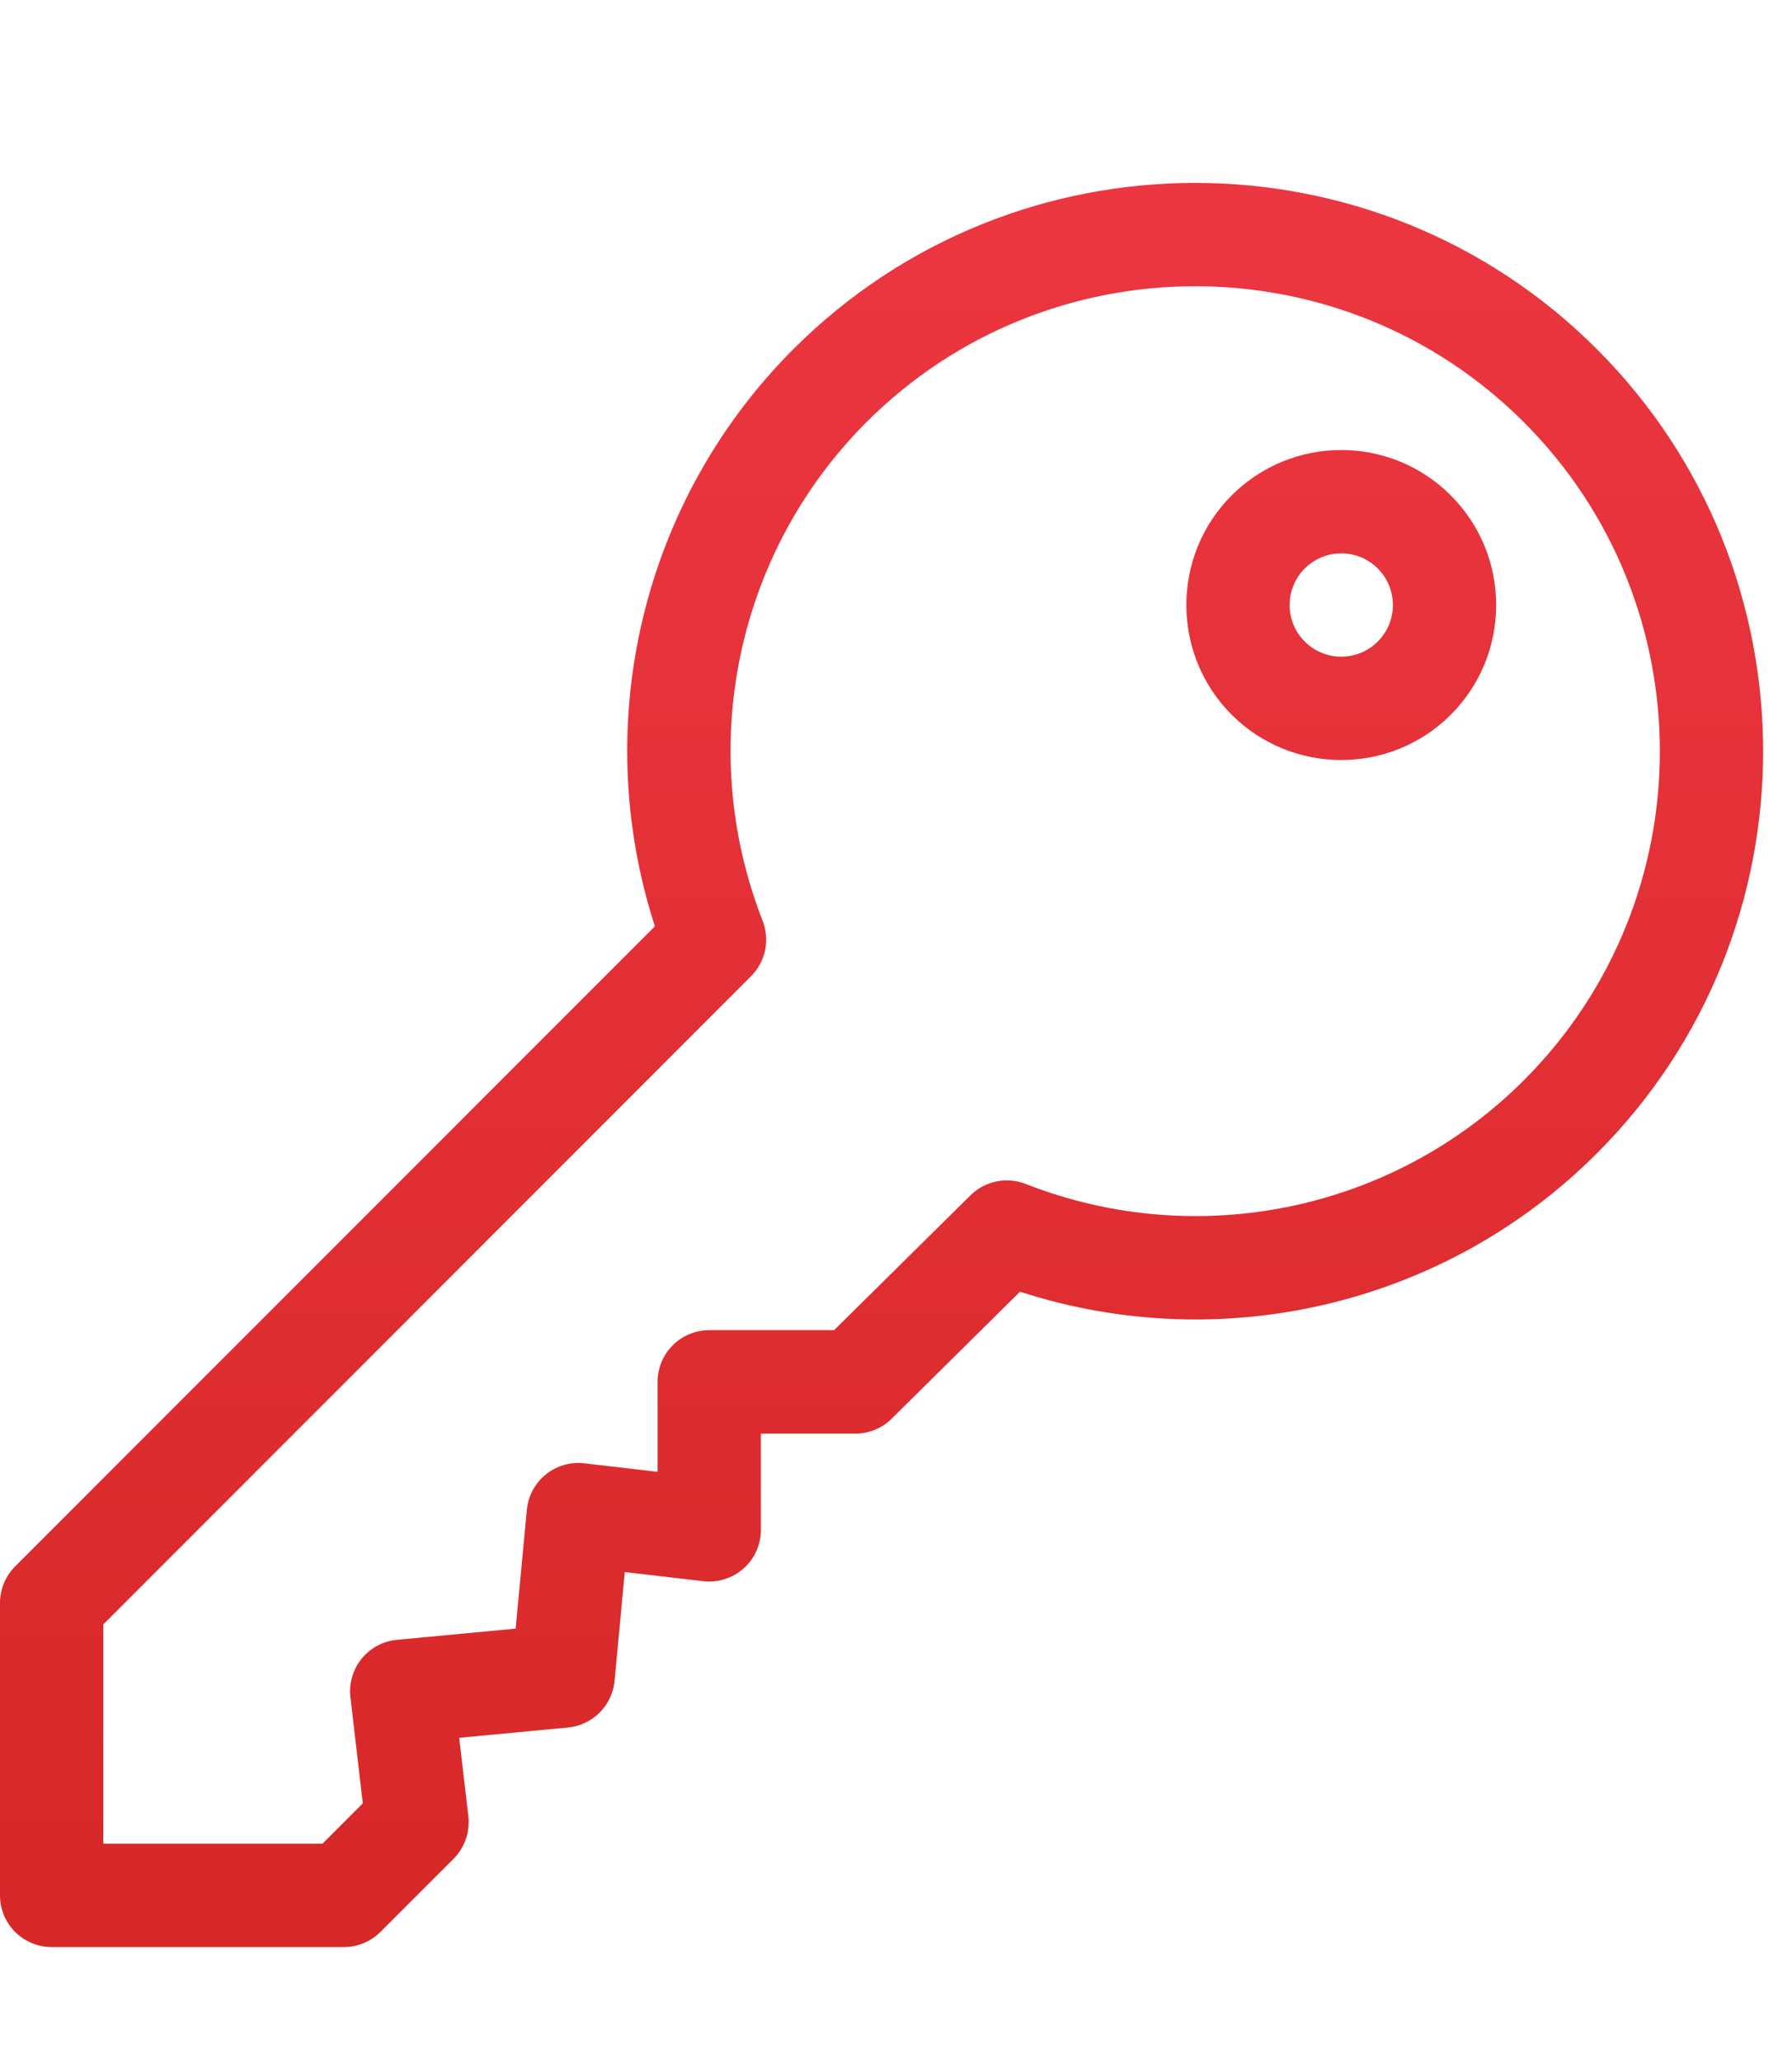 <svg width="20" height="23" viewBox="0 0 20 23" fill="none" xmlns="http://www.w3.org/2000/svg">
<g clip-path="url(#clip0_123_155)">
<path d="M17.823 3.895C15.351 1.422 11.327 1.422 8.854 3.895C7.165 5.584 6.578 8.073 7.309 10.332L0.169 17.472C0.061 17.58 0 17.727 0 17.88V21.142C0 21.46 0.258 21.718 0.577 21.718H3.838C3.991 21.718 4.138 21.657 4.246 21.549L5.062 20.734C5.186 20.609 5.247 20.434 5.227 20.259L5.125 19.384L6.339 19.269C6.614 19.243 6.833 19.025 6.859 18.749L6.973 17.535L7.849 17.637C8.012 17.656 8.176 17.604 8.299 17.495C8.422 17.386 8.492 17.229 8.492 17.064V15.991H9.546C9.698 15.991 9.844 15.931 9.952 15.824L11.384 14.408C13.643 15.14 16.134 14.554 17.823 12.864C20.296 10.392 20.296 6.368 17.823 3.895ZM17.008 12.049C15.553 13.504 13.37 13.959 11.447 13.206C11.234 13.123 10.993 13.173 10.831 13.333L9.309 14.837H7.915C7.597 14.837 7.339 15.096 7.339 15.414V16.417L6.521 16.322C6.367 16.304 6.212 16.349 6.092 16.446C5.971 16.544 5.895 16.686 5.88 16.84L5.755 18.166L4.43 18.291C4.275 18.305 4.133 18.382 4.036 18.502C3.938 18.623 3.893 18.777 3.911 18.931L4.049 20.115L3.599 20.565H1.153V18.119L8.382 10.889C8.544 10.727 8.595 10.485 8.512 10.272C7.759 8.349 8.214 6.166 9.669 4.71C11.693 2.687 14.985 2.687 17.008 4.71C19.031 6.733 19.031 10.026 17.008 12.049Z" fill="url(#paint0_linear_123_155)"/>
<path d="M16.192 5.526C15.518 4.851 14.421 4.851 13.746 5.526C13.072 6.2 13.072 7.297 13.746 7.972C14.421 8.646 15.518 8.646 16.192 7.972C16.867 7.297 16.867 6.2 16.192 5.526ZM15.377 7.156C15.152 7.381 14.787 7.381 14.562 7.156C14.337 6.932 14.337 6.566 14.562 6.341C14.787 6.116 15.152 6.116 15.377 6.341C15.602 6.566 15.602 6.931 15.377 7.156Z" fill="url(#paint1_linear_123_155)"/>
</g>
<defs>
<linearGradient id="paint0_linear_123_155" x1="9.839" y1="2.04" x2="9.839" y2="21.718" gradientUnits="userSpaceOnUse">
<stop stop-color="#EC3641"/>
<stop offset="1" stop-color="#D72828"/>
</linearGradient>
<linearGradient id="paint1_linear_123_155" x1="9.839" y1="2.04" x2="9.839" y2="21.718" gradientUnits="userSpaceOnUse">
<stop stop-color="#EC3641"/>
<stop offset="1" stop-color="#D72828"/>
</linearGradient>
<clipPath id="clip0_123_155">
<rect width="19.678" height="22.361" fill="white" transform="translate(0 0.251)"/>
</clipPath>
</defs>
</svg>
